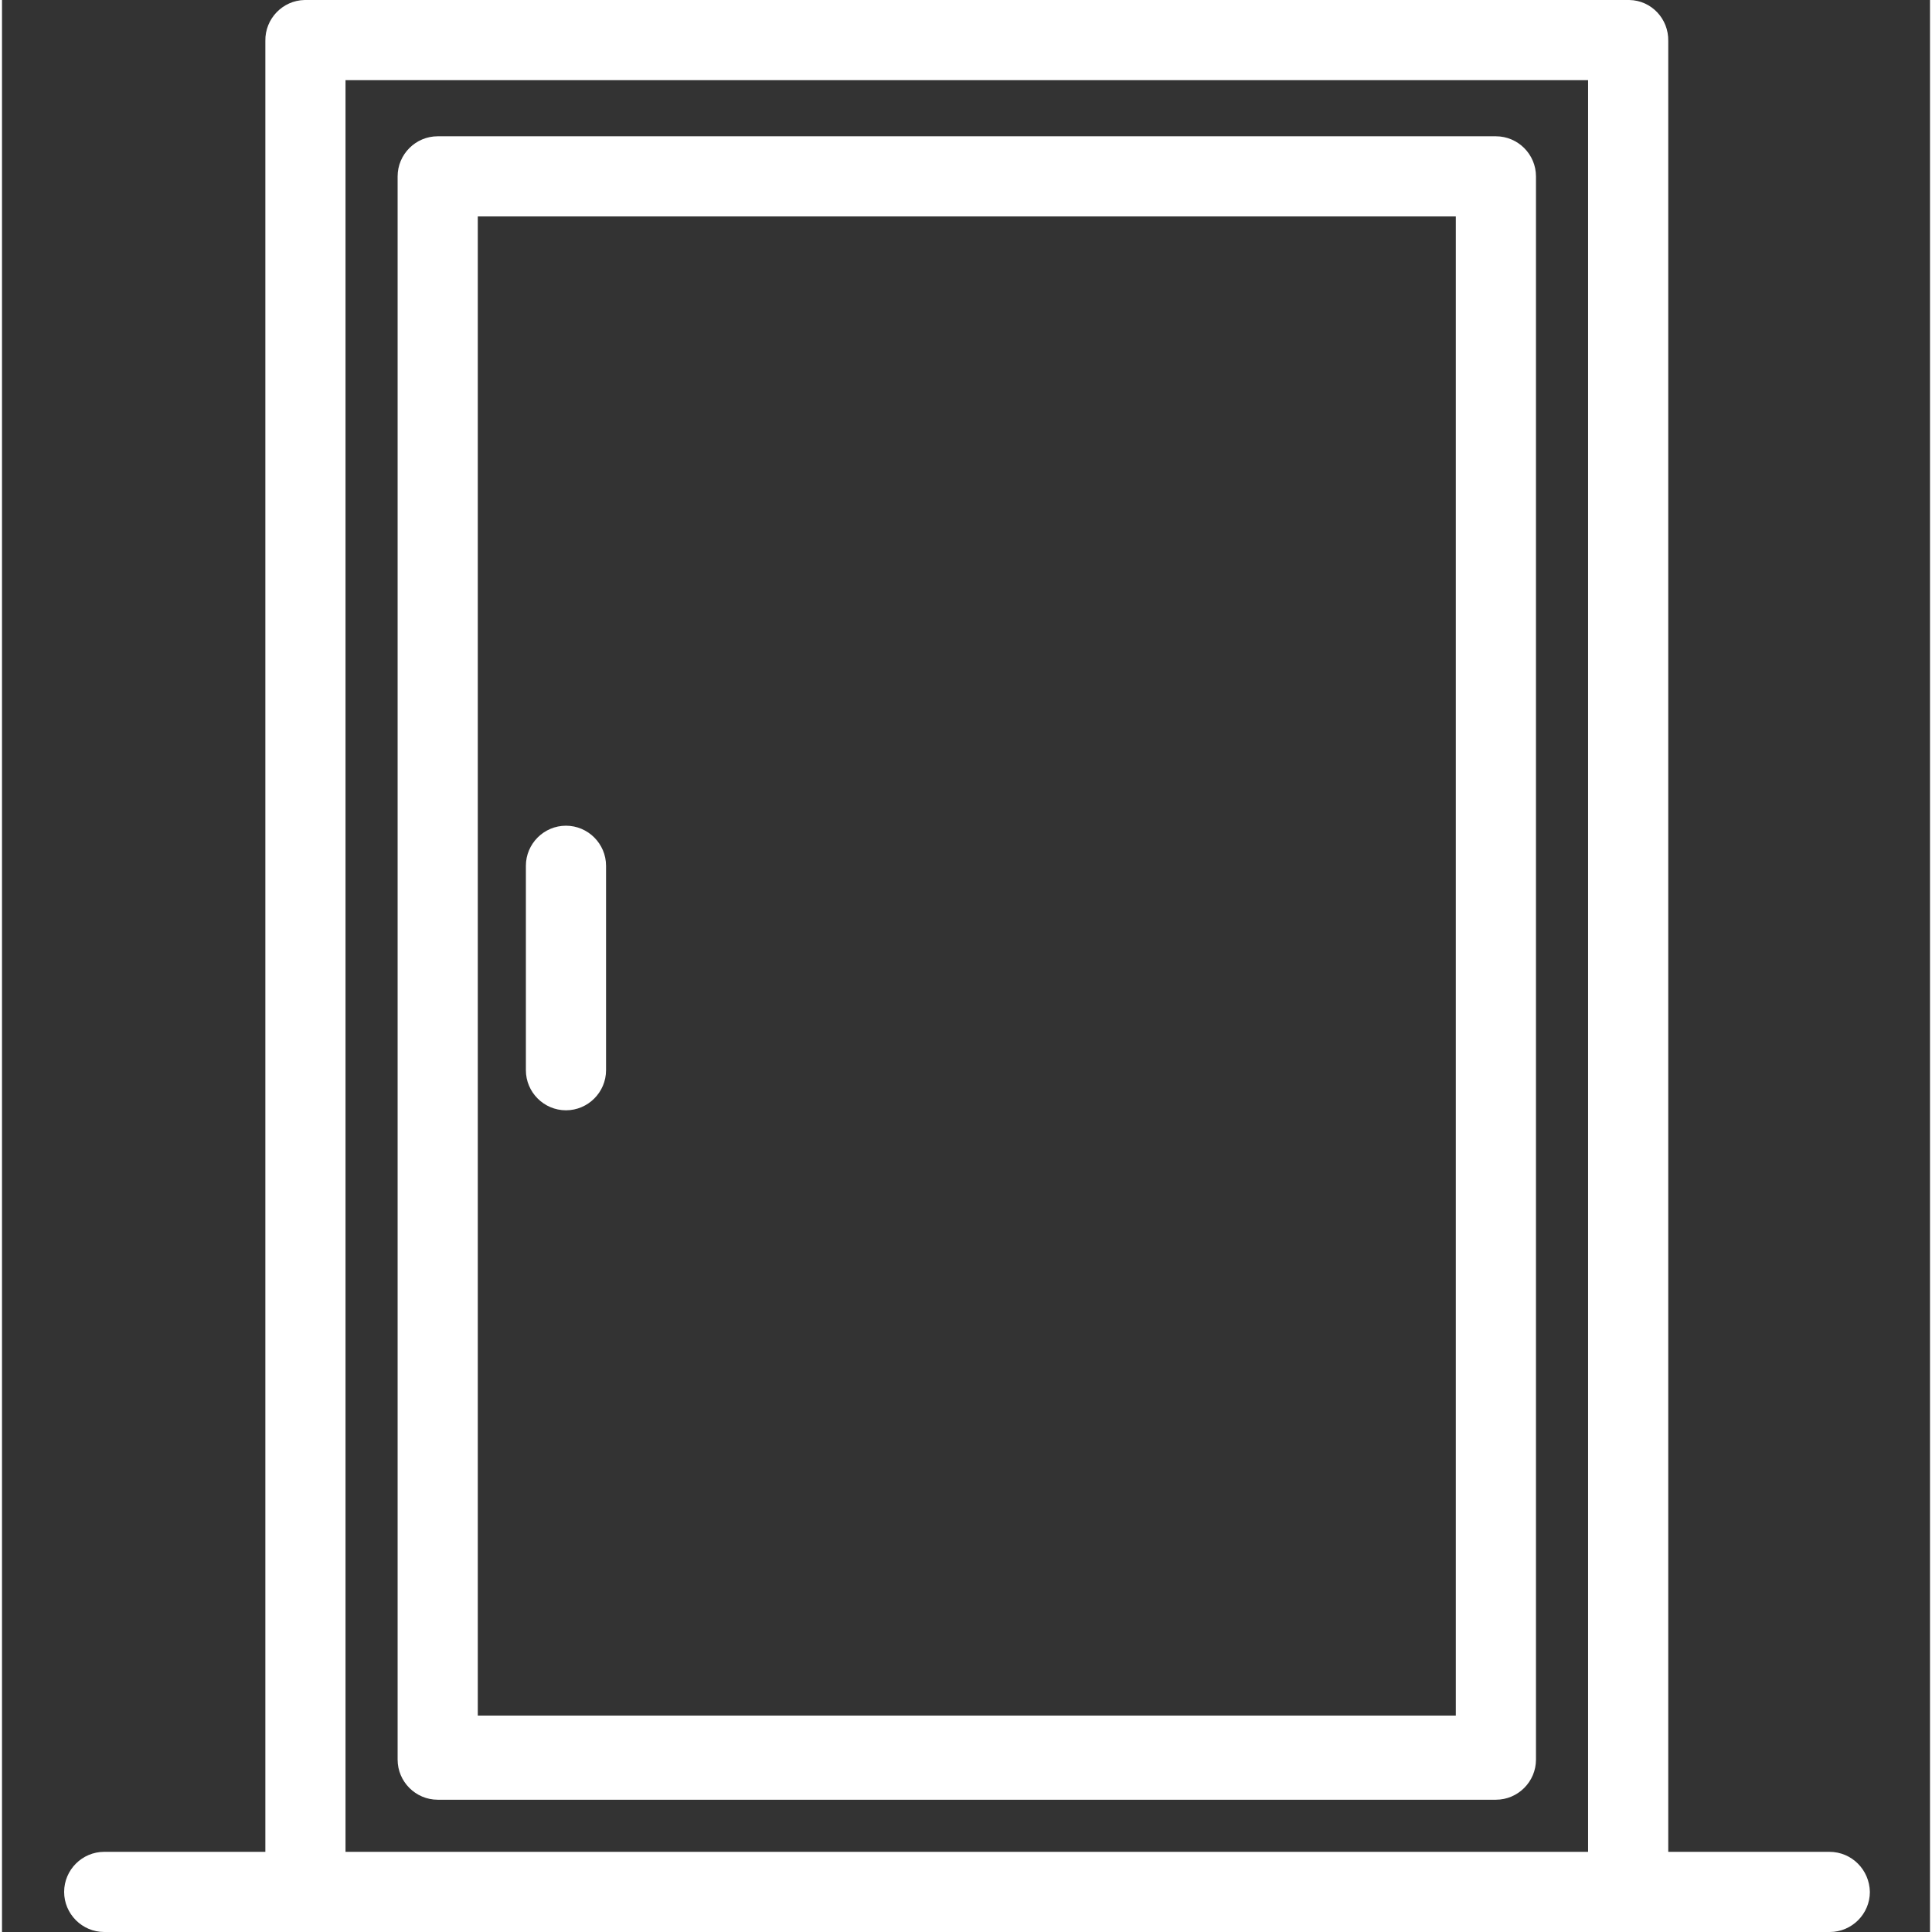 <?xml version="1.0"?>
<svg xmlns="http://www.w3.org/2000/svg" height="512px" viewBox="-15 0 481 482" width="512px" class=""><rect x="-15" y="0" width="481" height="482" fill="#333333" stroke="none"/><g><path d="m93.699 449h264c5.5 0 10-4.5 10-10v-395c0-5.5-4.5-10-10-10h-264c-5.5 0-10 4.5-10 10v395c0 5.5 4.5 10 10 10zm10-395h244v374h-244zm0 0" data-original="#000000" class="active-path" data-old_color="#000000" fill="#FFFFFF"/><path d="m125.699 206c-5.5 0-10 4.5-10 10v51c0 5.5 4.5 10 10 10s10-4.5 10-10v-51c0-5.5-4.5-10-10-10zm0 0" data-original="#000000" class="active-path" data-old_color="#000000" fill="#FFFFFF"/><path d="m440.898 462h-40.199v-451.801c.102-5.5-4.199-10.098-9.699-10.199h-330.5c-5.5.102-9.898 4.699-9.801 10.199v451.801h-40.199c-5.5 0-10 4.5-10 10s4.5 10 10 10h430.5c5.5 0 10-4.5 10-10-.102-5.5-4.5-10-10.102-10zm-60.199 0h-310v-442h310zm0 0" data-original="#000000" class="active-path" data-old_color="#000000" fill="#FFFFFF"/></g> </svg>
